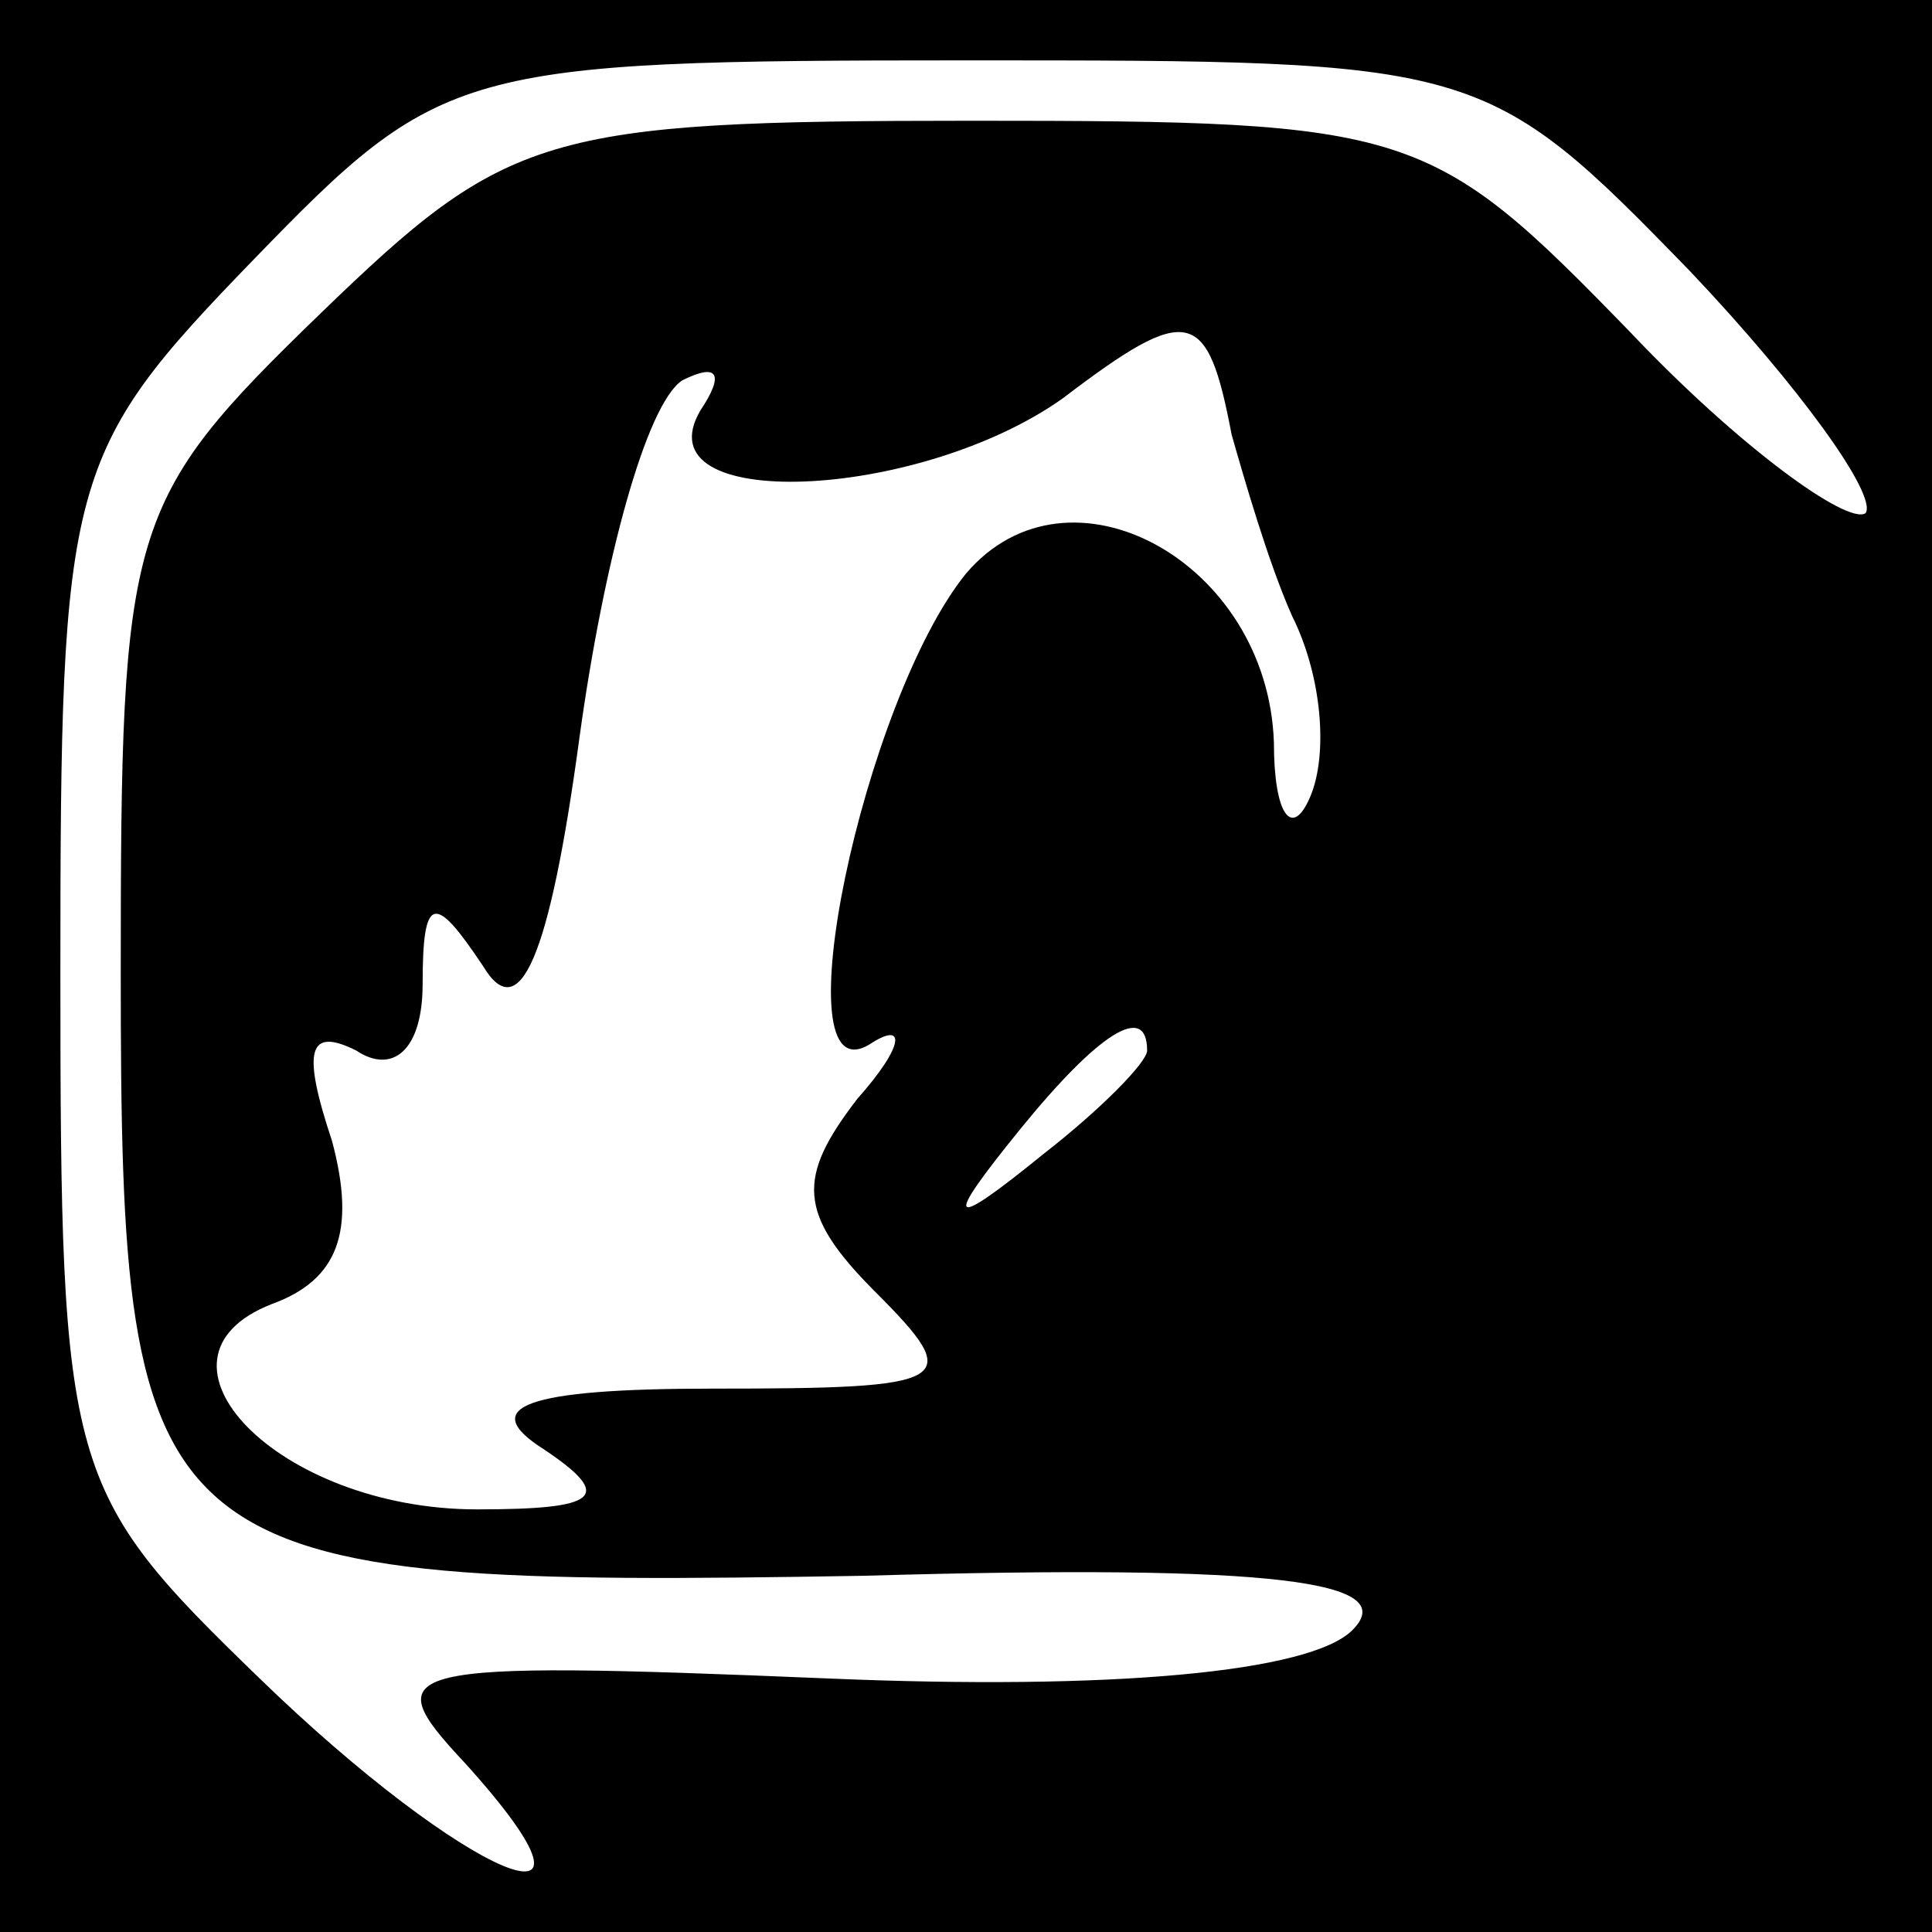 <?xml version="1.0" standalone="no"?>
<!DOCTYPE svg PUBLIC "-//W3C//DTD SVG 20010904//EN"
 "http://www.w3.org/TR/2001/REC-SVG-20010904/DTD/svg10.dtd">
<svg version="1.0" xmlns="http://www.w3.org/2000/svg"
 width="32pt" height="32pt" viewBox="0 0 32 32"
 preserveAspectRatio="xMidYMid meet">
<rect x="0" y="0" width="32" height="32" fill="#808080" stroke="none"/>
<g transform="translate(0,32) scale(0.1,-0.1)"
fill="#000000" stroke="none">
<path fill="#000000" stroke="none" d="M0 160 l0 -160 160 0 160 0 0 160 0
160 -160 0 -160 0 0 -160z"/>
<path fill="#ffffff" stroke="none" d="M280 275 c18 -19 31 -37 29 -40 -3 -2
-21 11 -39 30 -33 34 -36 35 -109 35 -71 0 -77 -2 -108 -32 -32 -31 -33 -35
-33 -109 0 -99 4 -102 123 -100 69 2 89 -1 81 -9 -7 -7 -40 -10 -87 -8 -72 3
-75 2 -60 -14 28 -31 0 -19 -34 14 -32 31 -33 34 -33 117 0 82 1 86 32 118 31
32 34 33 118 33 85 0 86 0 120 -35z"/>
<path fill="#ffffff" stroke="none" d="M204 248 c2 -7 6 -21 10 -30 5 -10 6
-23 3 -30 -3 -7 -6 -3 -6 9 -1 30 -34 48 -51 28 -17 -21 -31 -87 -16 -78 6 4
6 0 -2 -9 -10 -13 -10 -19 3 -32 15 -15 13 -16 -27 -16 -31 0 -39 -3 -28 -10
12 -8 9 -10 -11 -10 -33 0 -57 25 -34 34 11 4 14 12 10 27 -5 15 -4 19 4 15 6
-4 11 0 11 11 0 15 2 15 10 3 6 -10 11 1 16 38 4 29 11 55 17 59 6 3 7 1 3 -5
-10 -17 36 -15 60 2 21 16 24 15 28 -6z"/>
<path fill="#ffffff" stroke="none" d="M190 146 c0 -2 -8 -10 -17 -17 -16 -13
-17 -12 -4 4 13 16 21 21 21 13z"/>
</g>
</svg>
